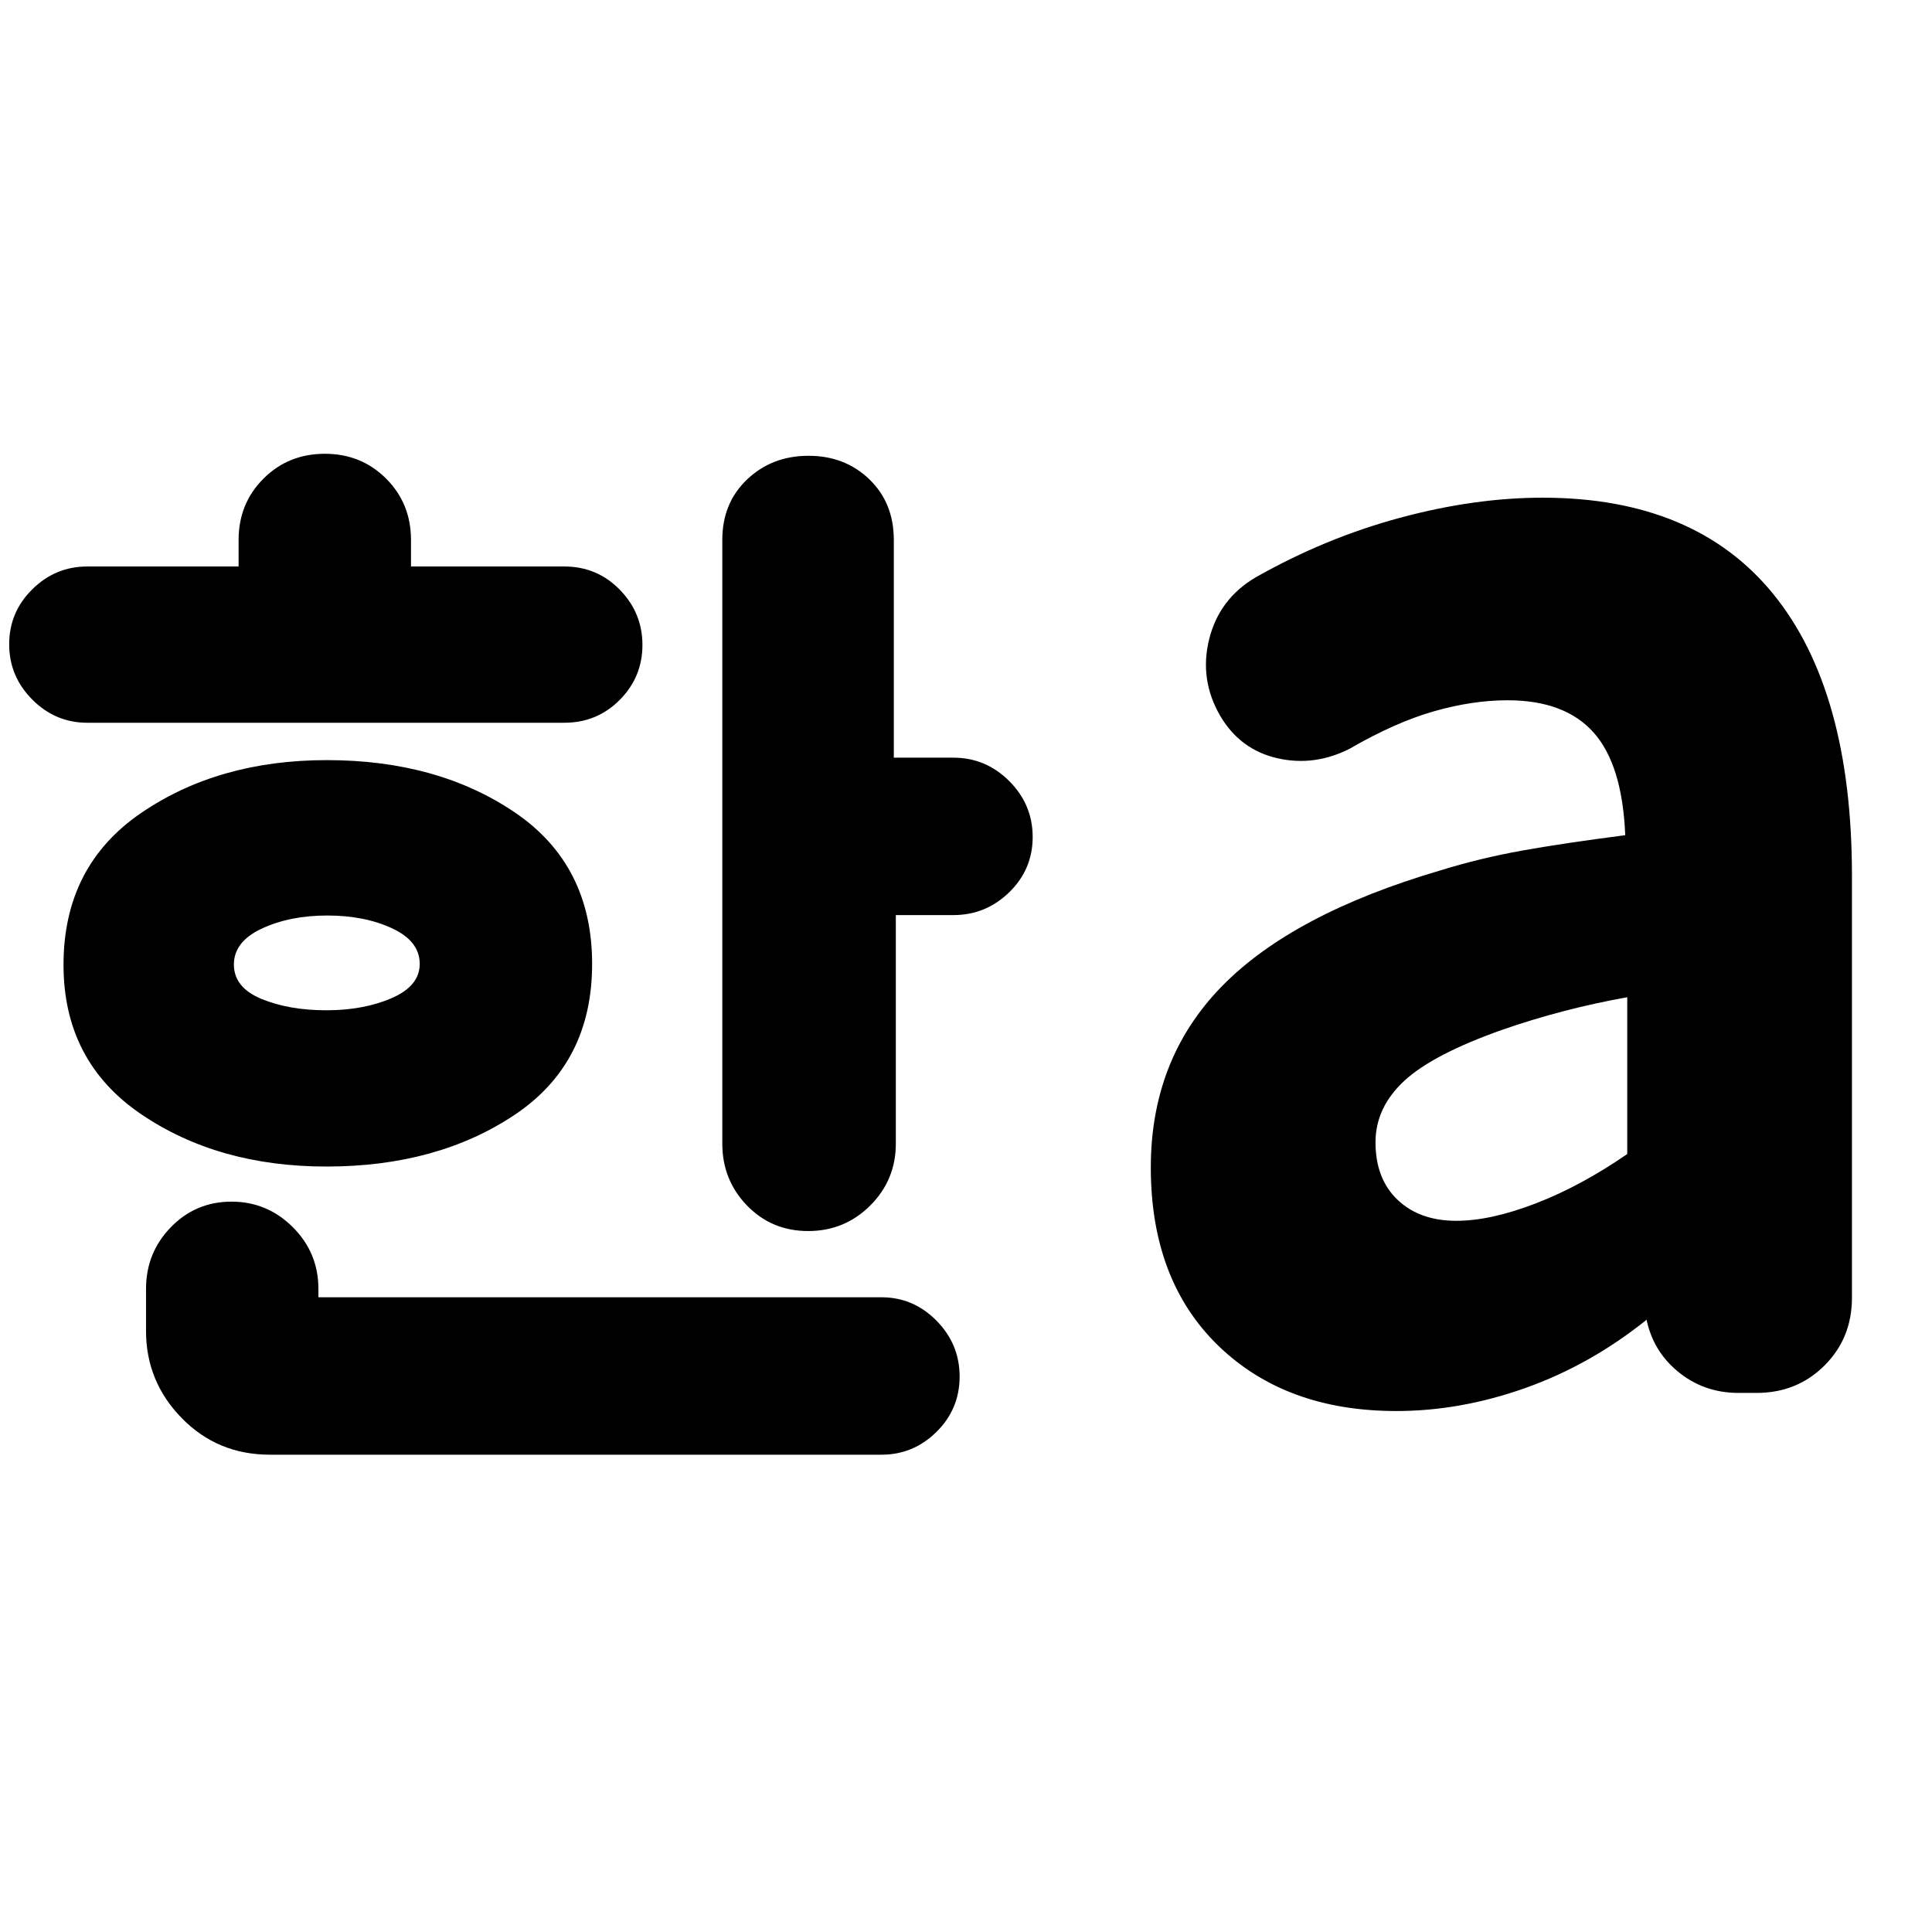 <svg xmlns="http://www.w3.org/2000/svg" height="24" viewBox="0 -960 960 960" width="24"><path d="M162.14-458q18.56 0 32.49-6.04 13.93-6.05 13.93-17 0-11.28-13.68-17.66-13.69-6.39-32.24-6.39-18.55 0-32.49 6.47-13.93 6.46-13.93 17.89t13.69 17.08q13.68 5.65 32.23 5.65ZM43.39-600.87q-15.88 0-27.35-11.52-11.48-11.53-11.48-27.48 0-15.96 11.48-27.3 11.47-11.35 27.35-11.35h75.17v-13.18q0-18.11 12.36-30.47 12.36-12.35 30.48-12.35t30.47 12.35q12.35 12.36 12.35 30.47v13.18h76.17q16.27 0 27.55 11.52 11.28 11.52 11.28 27.48 0 15.95-11.28 27.3-11.28 11.35-27.55 11.35h-237Zm118.82 220.52q-53.95 0-92.3-26.17-38.35-26.18-38.35-74.08 0-49.01 38.46-75.36 38.45-26.34 92.4-26.34 55.1 0 93.45 26.03 38.35 26.04 38.35 75.25 0 49.22-38.46 74.95-38.45 25.72-93.55 25.72Zm-28.1 143.18q-26.02 0-43.78-18.16-17.77-18.16-17.77-43.32v-20.87q0-18.01 12.35-30.7 12.35-12.69 30.11-12.69 17.77 0 30.48 12.69 12.72 12.69 12.72 30.7v4.13H438q15.88 0 27.35 11.64 11.48 11.64 11.48 27.76t-11.48 27.47q-11.47 11.35-27.35 11.35H134.11ZM401.58-348.3q-18.12 0-30.4-12.69-12.27-12.7-12.27-30.71v-300q0-18.4 12.36-30.11 12.35-11.71 30.48-11.71 18.12 0 30.25 11.71 12.13 11.71 12.13 30.11v108.18h29.61q16.11 0 27.75 11.64t11.64 27.76q0 16.12-11.64 27.47-11.64 11.35-27.75 11.35h-28.61v113.6q0 18.01-12.71 30.71-12.72 12.69-30.84 12.69Zm322.07-5.09q17.05 0 39.48-8.65 22.44-8.66 45.44-24.53v-77.91q-16.65 3-31.91 7-15.27 4-29.7 9-34.87 12.28-49.18 25.54-14.3 13.26-14.3 30.56 0 18.1 10.96 28.55 10.95 10.44 29.21 10.44Zm-29.82 94.52q-55 0-88.5-32.5t-33.5-88.5q0-53.88 35.28-90.01 35.28-36.12 108.85-57.69 19.43-6 40.02-9.71 20.59-3.72 51.59-7.72-1.43-35.01-15.73-51.03-14.3-16.01-42.75-16.01-17.44 0-36.65 5.5-19.22 5.5-41.66 18.5-17.56 9-36.01 4.81t-28.38-20.94q-10.56-18.13-5.56-38.22 5-20.09 23.13-30.74 34.56-19.57 71.63-29.57 37.06-10 70.93-10 75.8 0 114.75 48.05t38.95 139.78v209.74q0 20.05-13.65 33.66-13.64 13.6-33.75 13.6h-9.03q-17.53 0-30.59-11.06-13.07-11.07-15.63-28.64l.56 3.4q-28 22.43-60.22 33.87-32.21 11.43-64.08 11.43Z"/></svg>